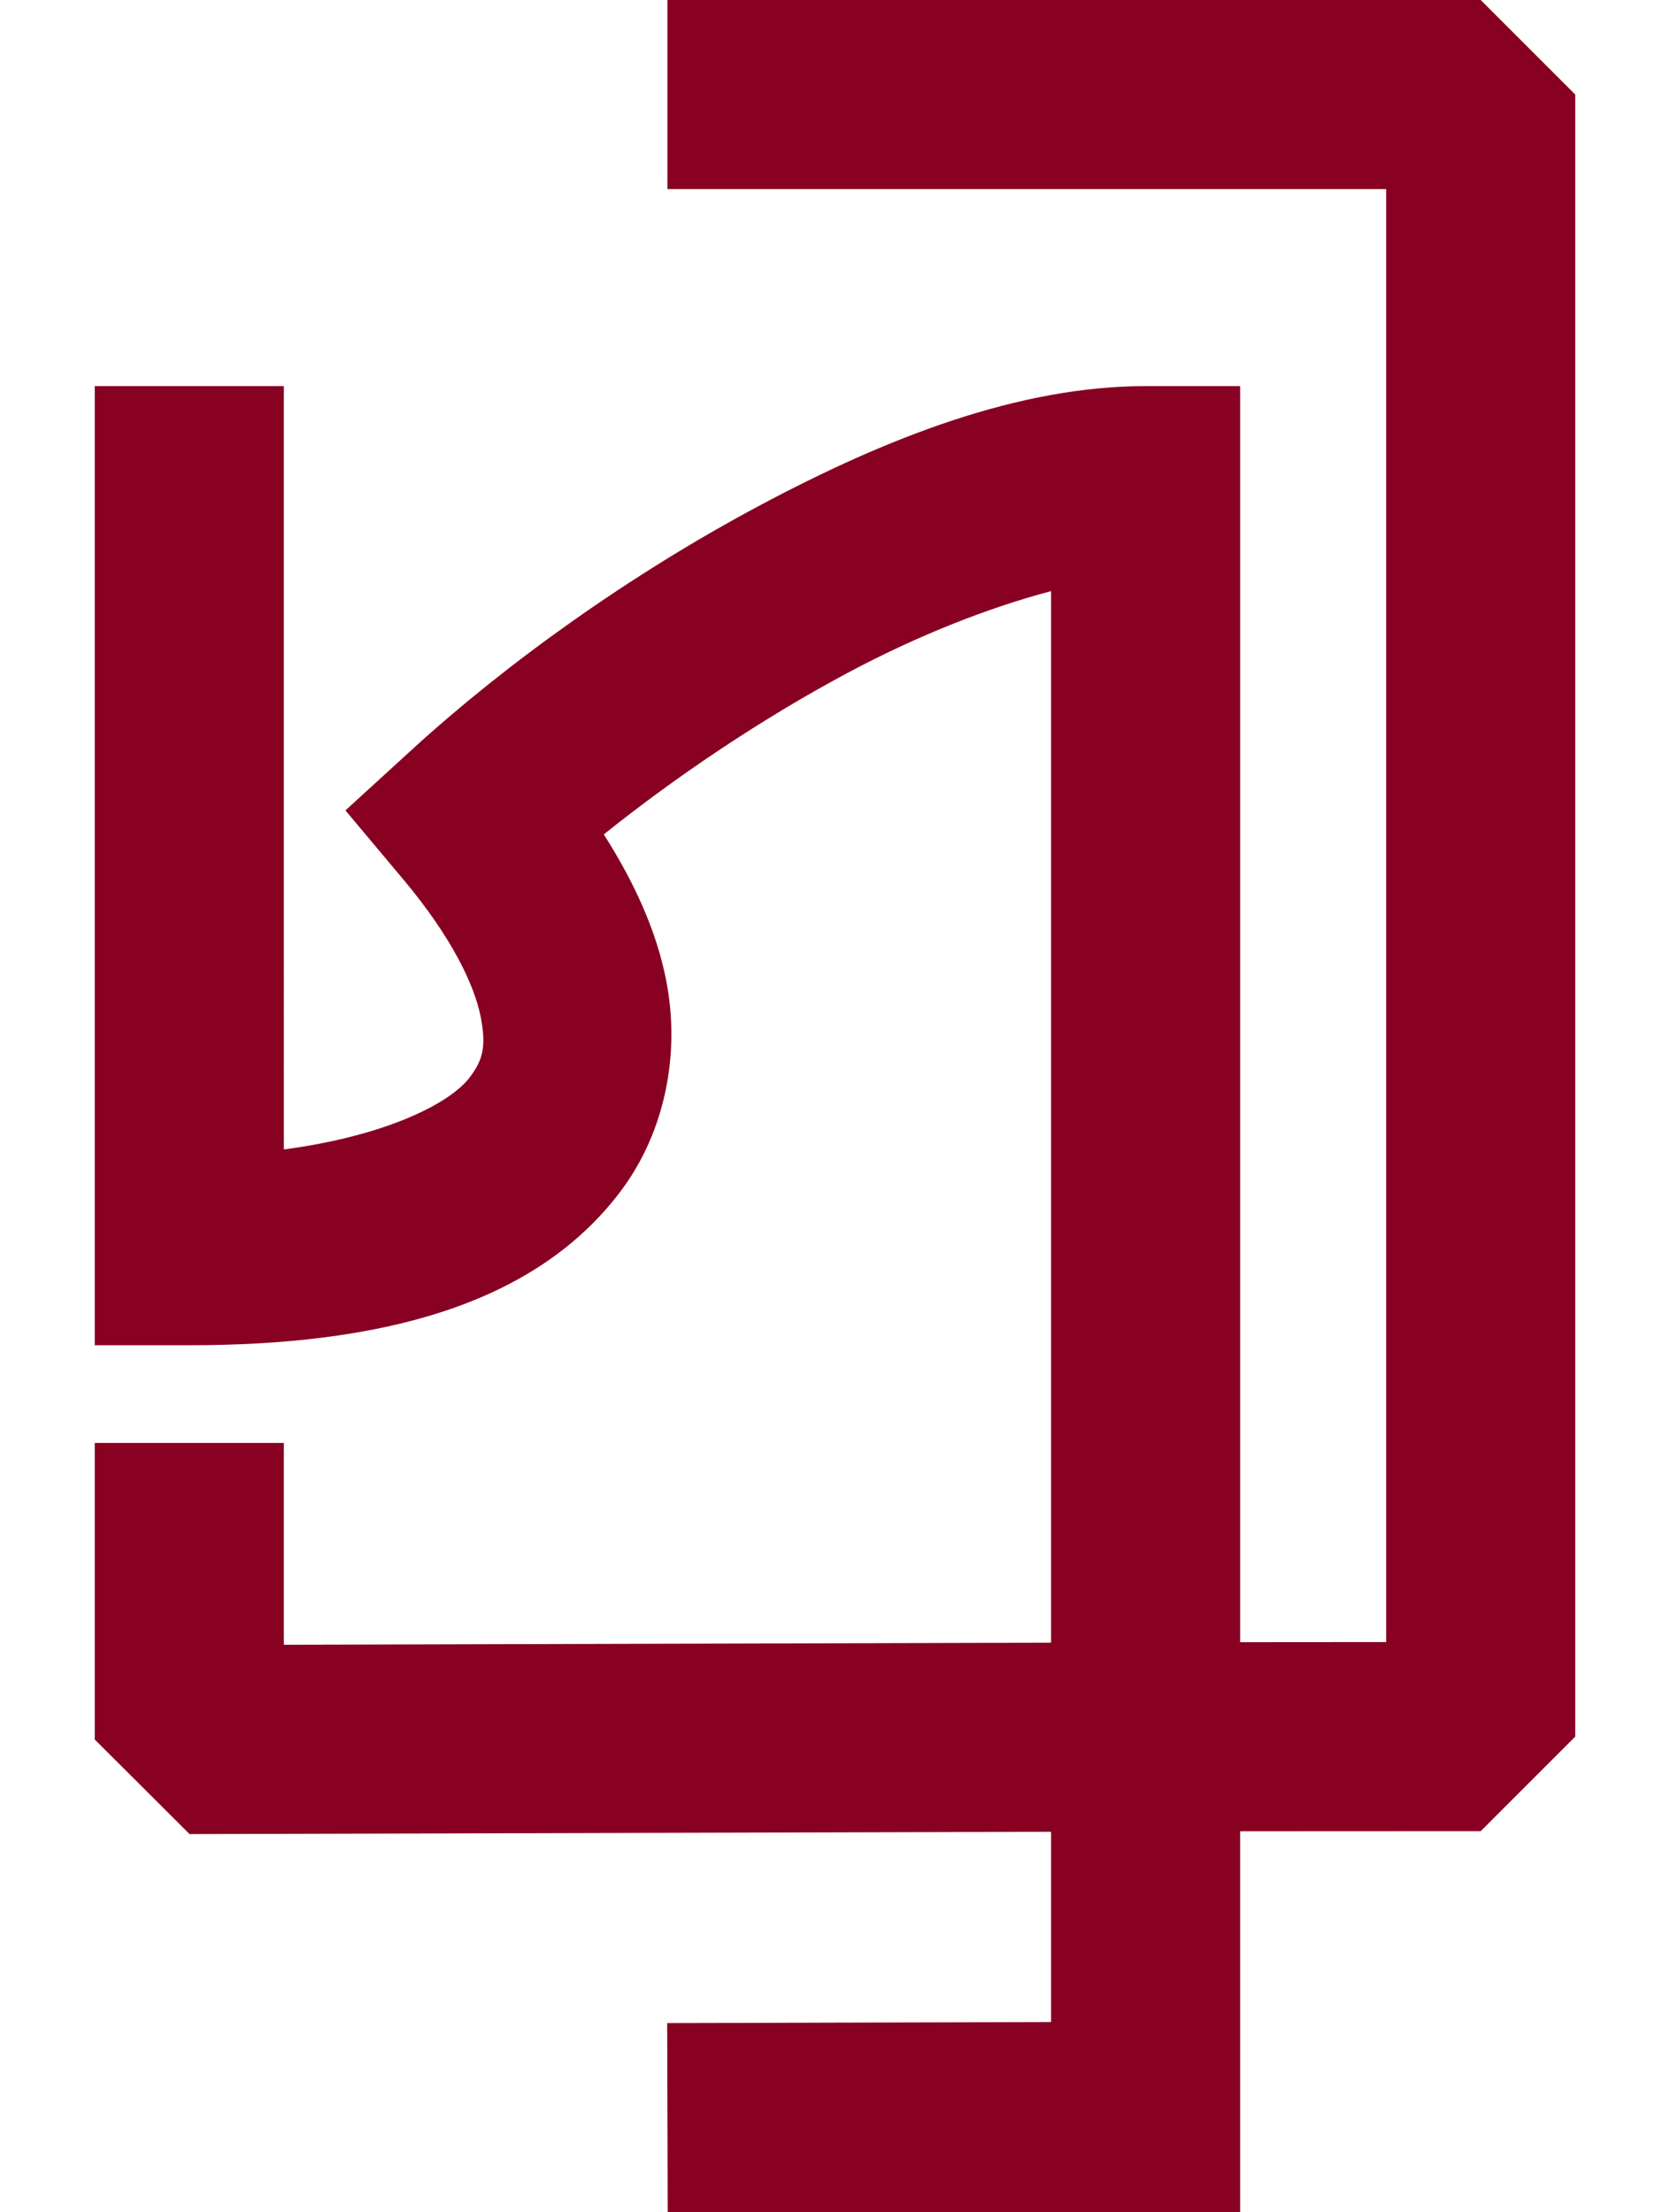 <svg width="755" height="1000" viewBox="0 0 199.76 264.583" version="1.1" id="svg5" xmlns="http://www.w3.org/2000/svg"><path style="fill:#802" d="M79.838 0v22.613h85.974v173.784l-17.47.013V46.181h-11.31c-15.179 0-30.943 6.149-46.308 14.356-15.365 8.207-30.072 18.726-41.406 29.081l-7.998 7.31 6.961 8.303c5.796 6.913 8.461 12.613 9.203 16.321.741 3.709.22 5.273-1.281 7.283-2.34 3.132-10.073 7.035-22.254 8.642V46.181H11.334v114.715h11.309c22.56 0 41.284-4.618 51.674-18.525 5.195-6.953 7.127-16.325 5.342-25.252-1.17-5.85-3.775-11.576-7.436-17.32 8.616-6.907 18.884-13.829 29.154-19.314 8.547-4.566 17.033-7.853 24.35-9.784V196.47l-91.778.248v-24.134H11.334v35.47l11.337 11.309 103.056-.278v22.757l-45.92.126.062 22.614h68.472v-45.559l28.78-.013 11.305-11.306V11.307L177.12 0Z" id="path2"/></svg>